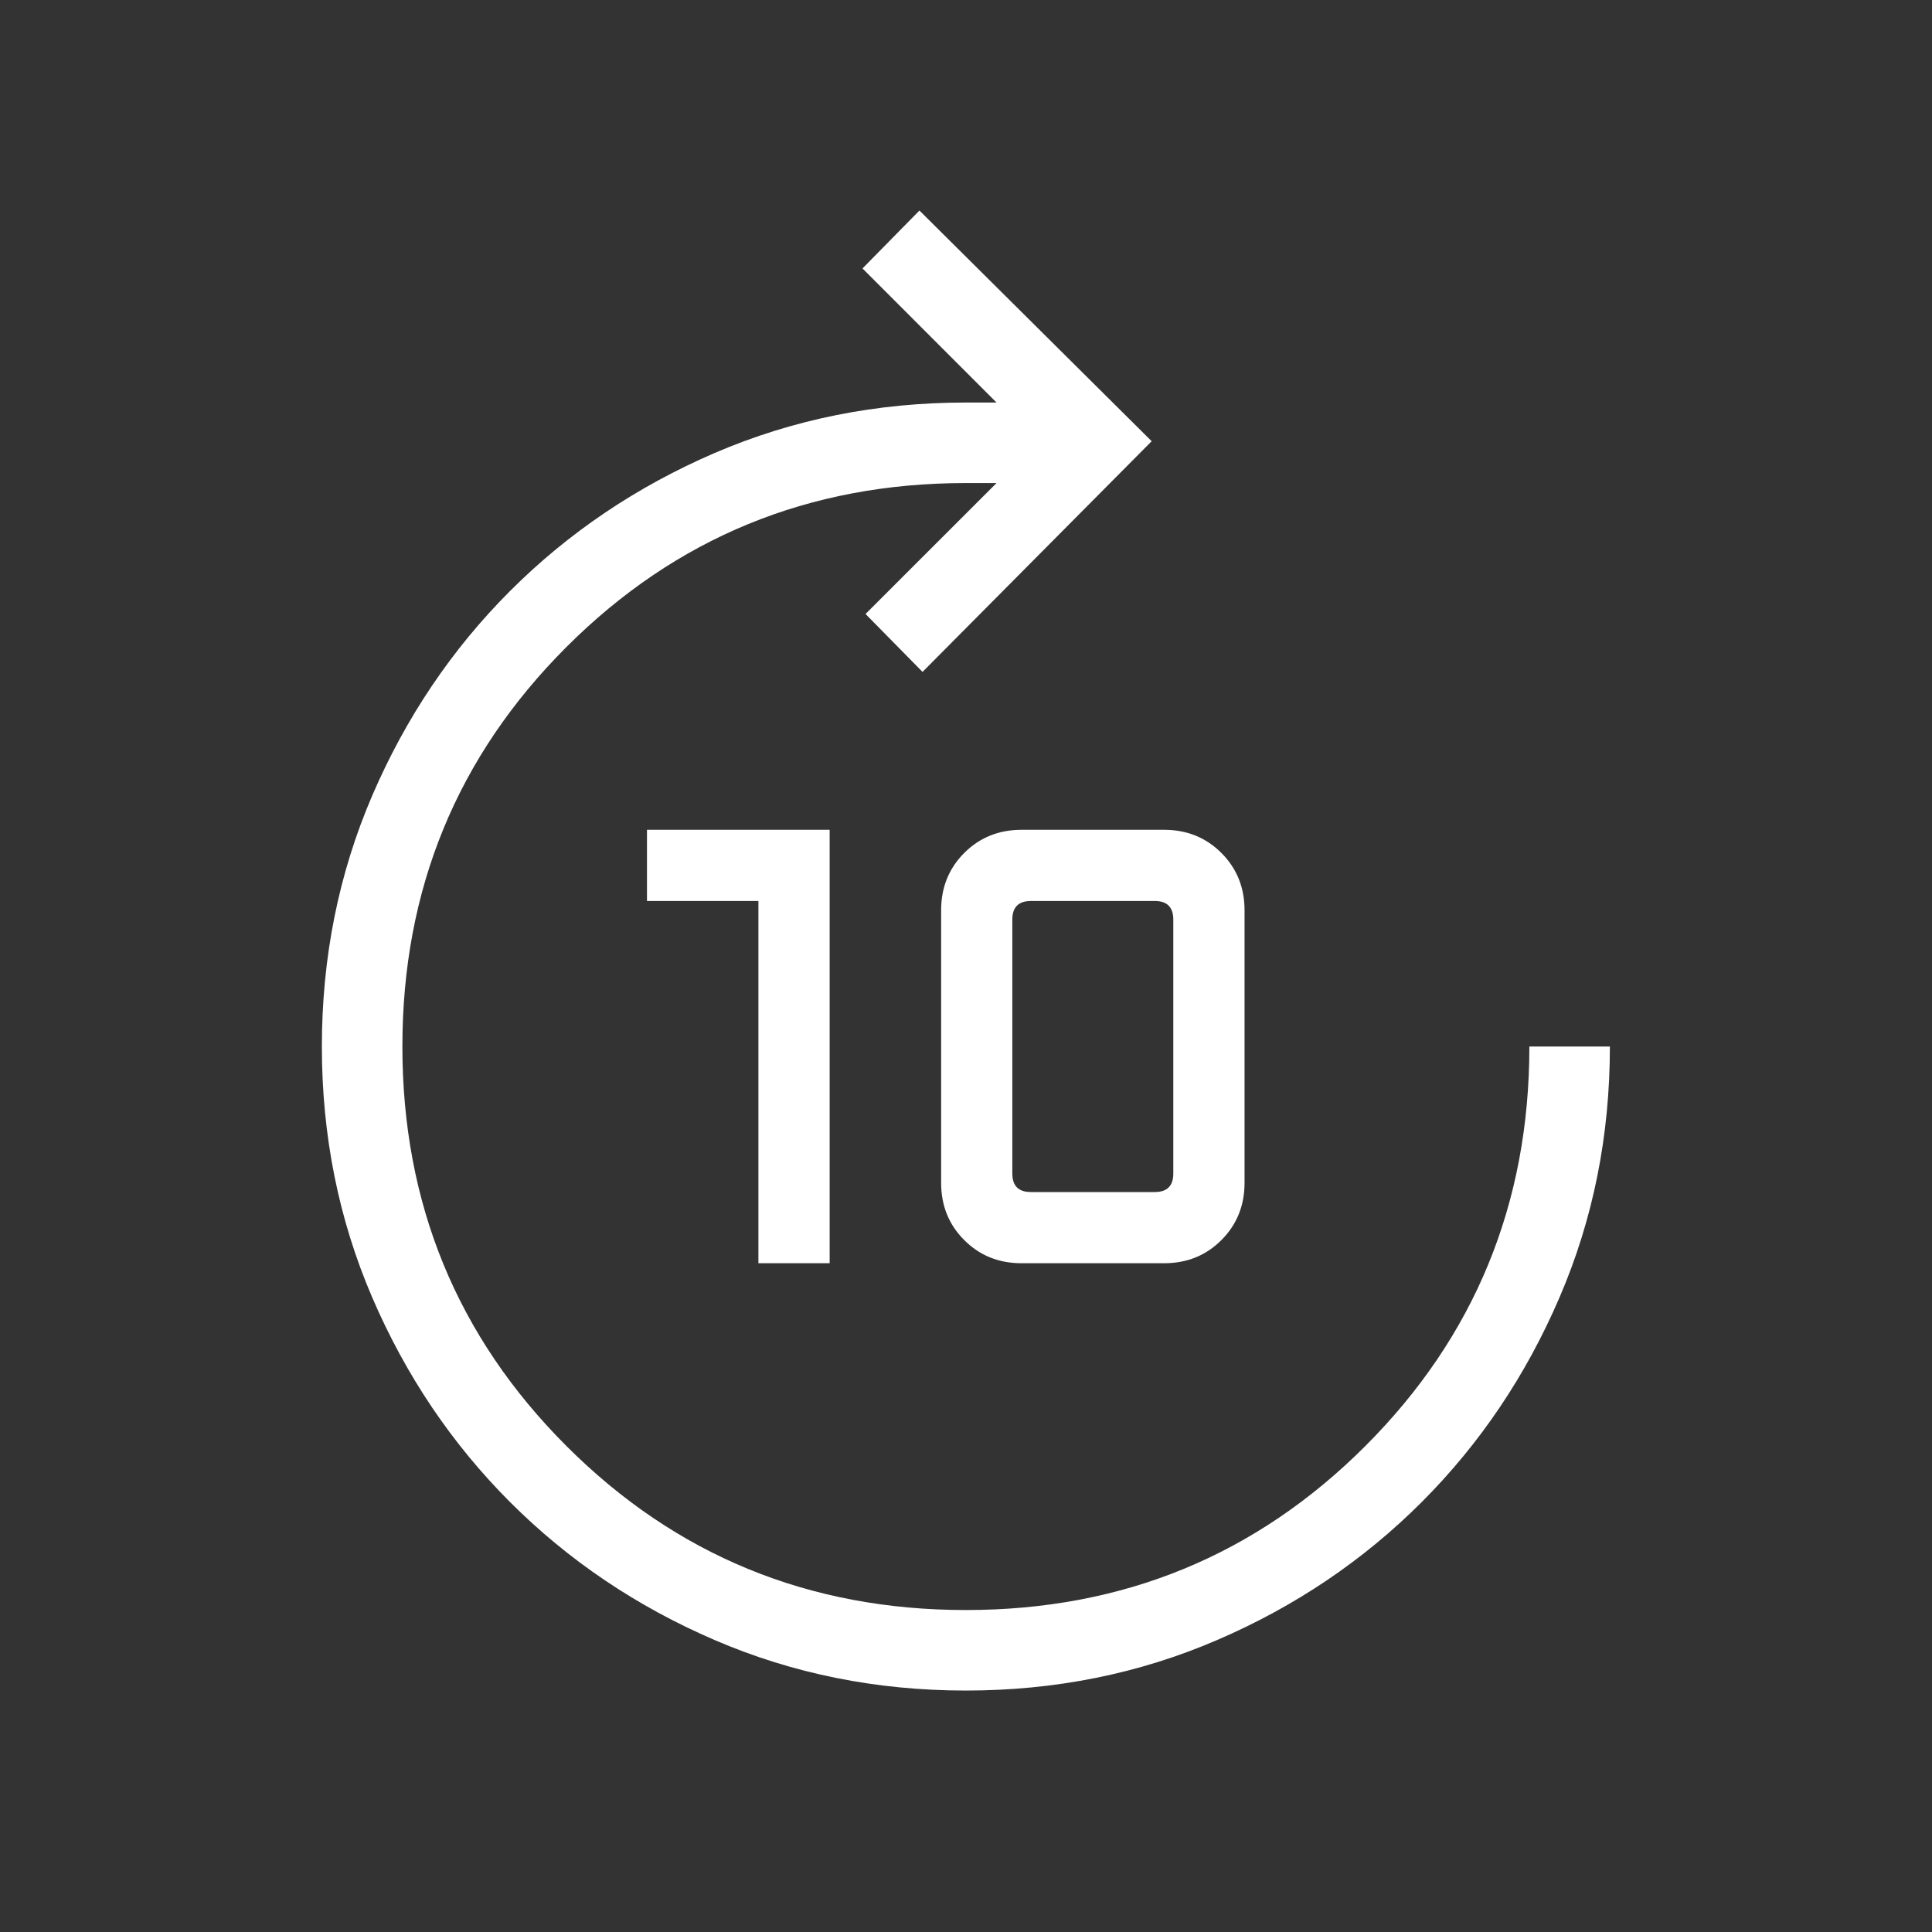 <svg width="40" height="40" viewBox="0 0 40 40" fill="none" xmlns="http://www.w3.org/2000/svg">
<rect x="0" y="0" width="40" height="40" fill="#333333" stroke="none"/>
<g id="forward_10">
<mask id="mask0_21089_502" style="mask-type:alpha" maskUnits="userSpaceOnUse" x="0" y="0" width="40" height="40">
<rect id="Bounding box" width="40" height="40" fill="#D9D9D9"/>
</mask>
<g mask="url(#mask0_21089_502)">
<path id="forward_10_2" d="M15.702 26.154V18.654H13.395V17.18H17.177V26.154H15.702ZM21.151 26.154C20.679 26.154 20.283 25.995 19.964 25.675C19.644 25.356 19.485 24.96 19.485 24.488V18.847C19.485 18.375 19.644 17.979 19.964 17.659C20.283 17.34 20.679 17.18 21.151 17.18H24.1C24.572 17.18 24.968 17.34 25.287 17.659C25.607 17.979 25.767 18.375 25.767 18.847V24.488C25.767 24.96 25.607 25.356 25.287 25.675C24.968 25.995 24.572 26.154 24.1 26.154H21.151ZM21.344 24.68H23.908C24.036 24.68 24.132 24.648 24.196 24.584C24.26 24.52 24.292 24.424 24.292 24.296V19.039C24.292 18.911 24.26 18.815 24.196 18.751C24.132 18.686 24.036 18.654 23.908 18.654H21.344C21.215 18.654 21.119 18.686 21.055 18.751C20.991 18.815 20.959 18.911 20.959 19.039V24.296C20.959 24.424 20.991 24.52 21.055 24.584C21.119 24.648 21.215 24.68 21.344 24.68ZM19.997 35.001C18.149 35.001 16.417 34.653 14.8 33.957C13.184 33.262 11.772 32.31 10.563 31.102C9.355 29.893 8.403 28.481 7.707 26.864C7.012 25.248 6.664 23.516 6.664 21.667C6.664 19.819 7.012 18.087 7.707 16.47C8.403 14.854 9.355 13.441 10.563 12.233C11.772 11.025 13.184 10.073 14.8 9.377C16.417 8.682 18.149 8.334 19.997 8.334H20.632L17.857 5.558L19.036 4.359L23.844 9.135L19.1 13.911L17.92 12.712L20.632 10.001H19.997C16.747 10.001 13.991 11.133 11.727 13.396C9.463 15.66 8.331 18.417 8.331 21.667C8.331 24.917 9.463 27.674 11.727 29.938C13.991 32.202 16.747 33.334 19.997 33.334C23.247 33.334 26.004 32.202 28.268 29.938C30.532 27.674 31.664 24.917 31.664 21.667H33.331C33.331 23.516 32.983 25.248 32.287 26.864C31.592 28.481 30.64 29.893 29.432 31.102C28.223 32.31 26.811 33.262 25.195 33.957C23.578 34.653 21.846 35.001 19.997 35.001Z" fill="white"/>
</g>
</g>
</svg>
